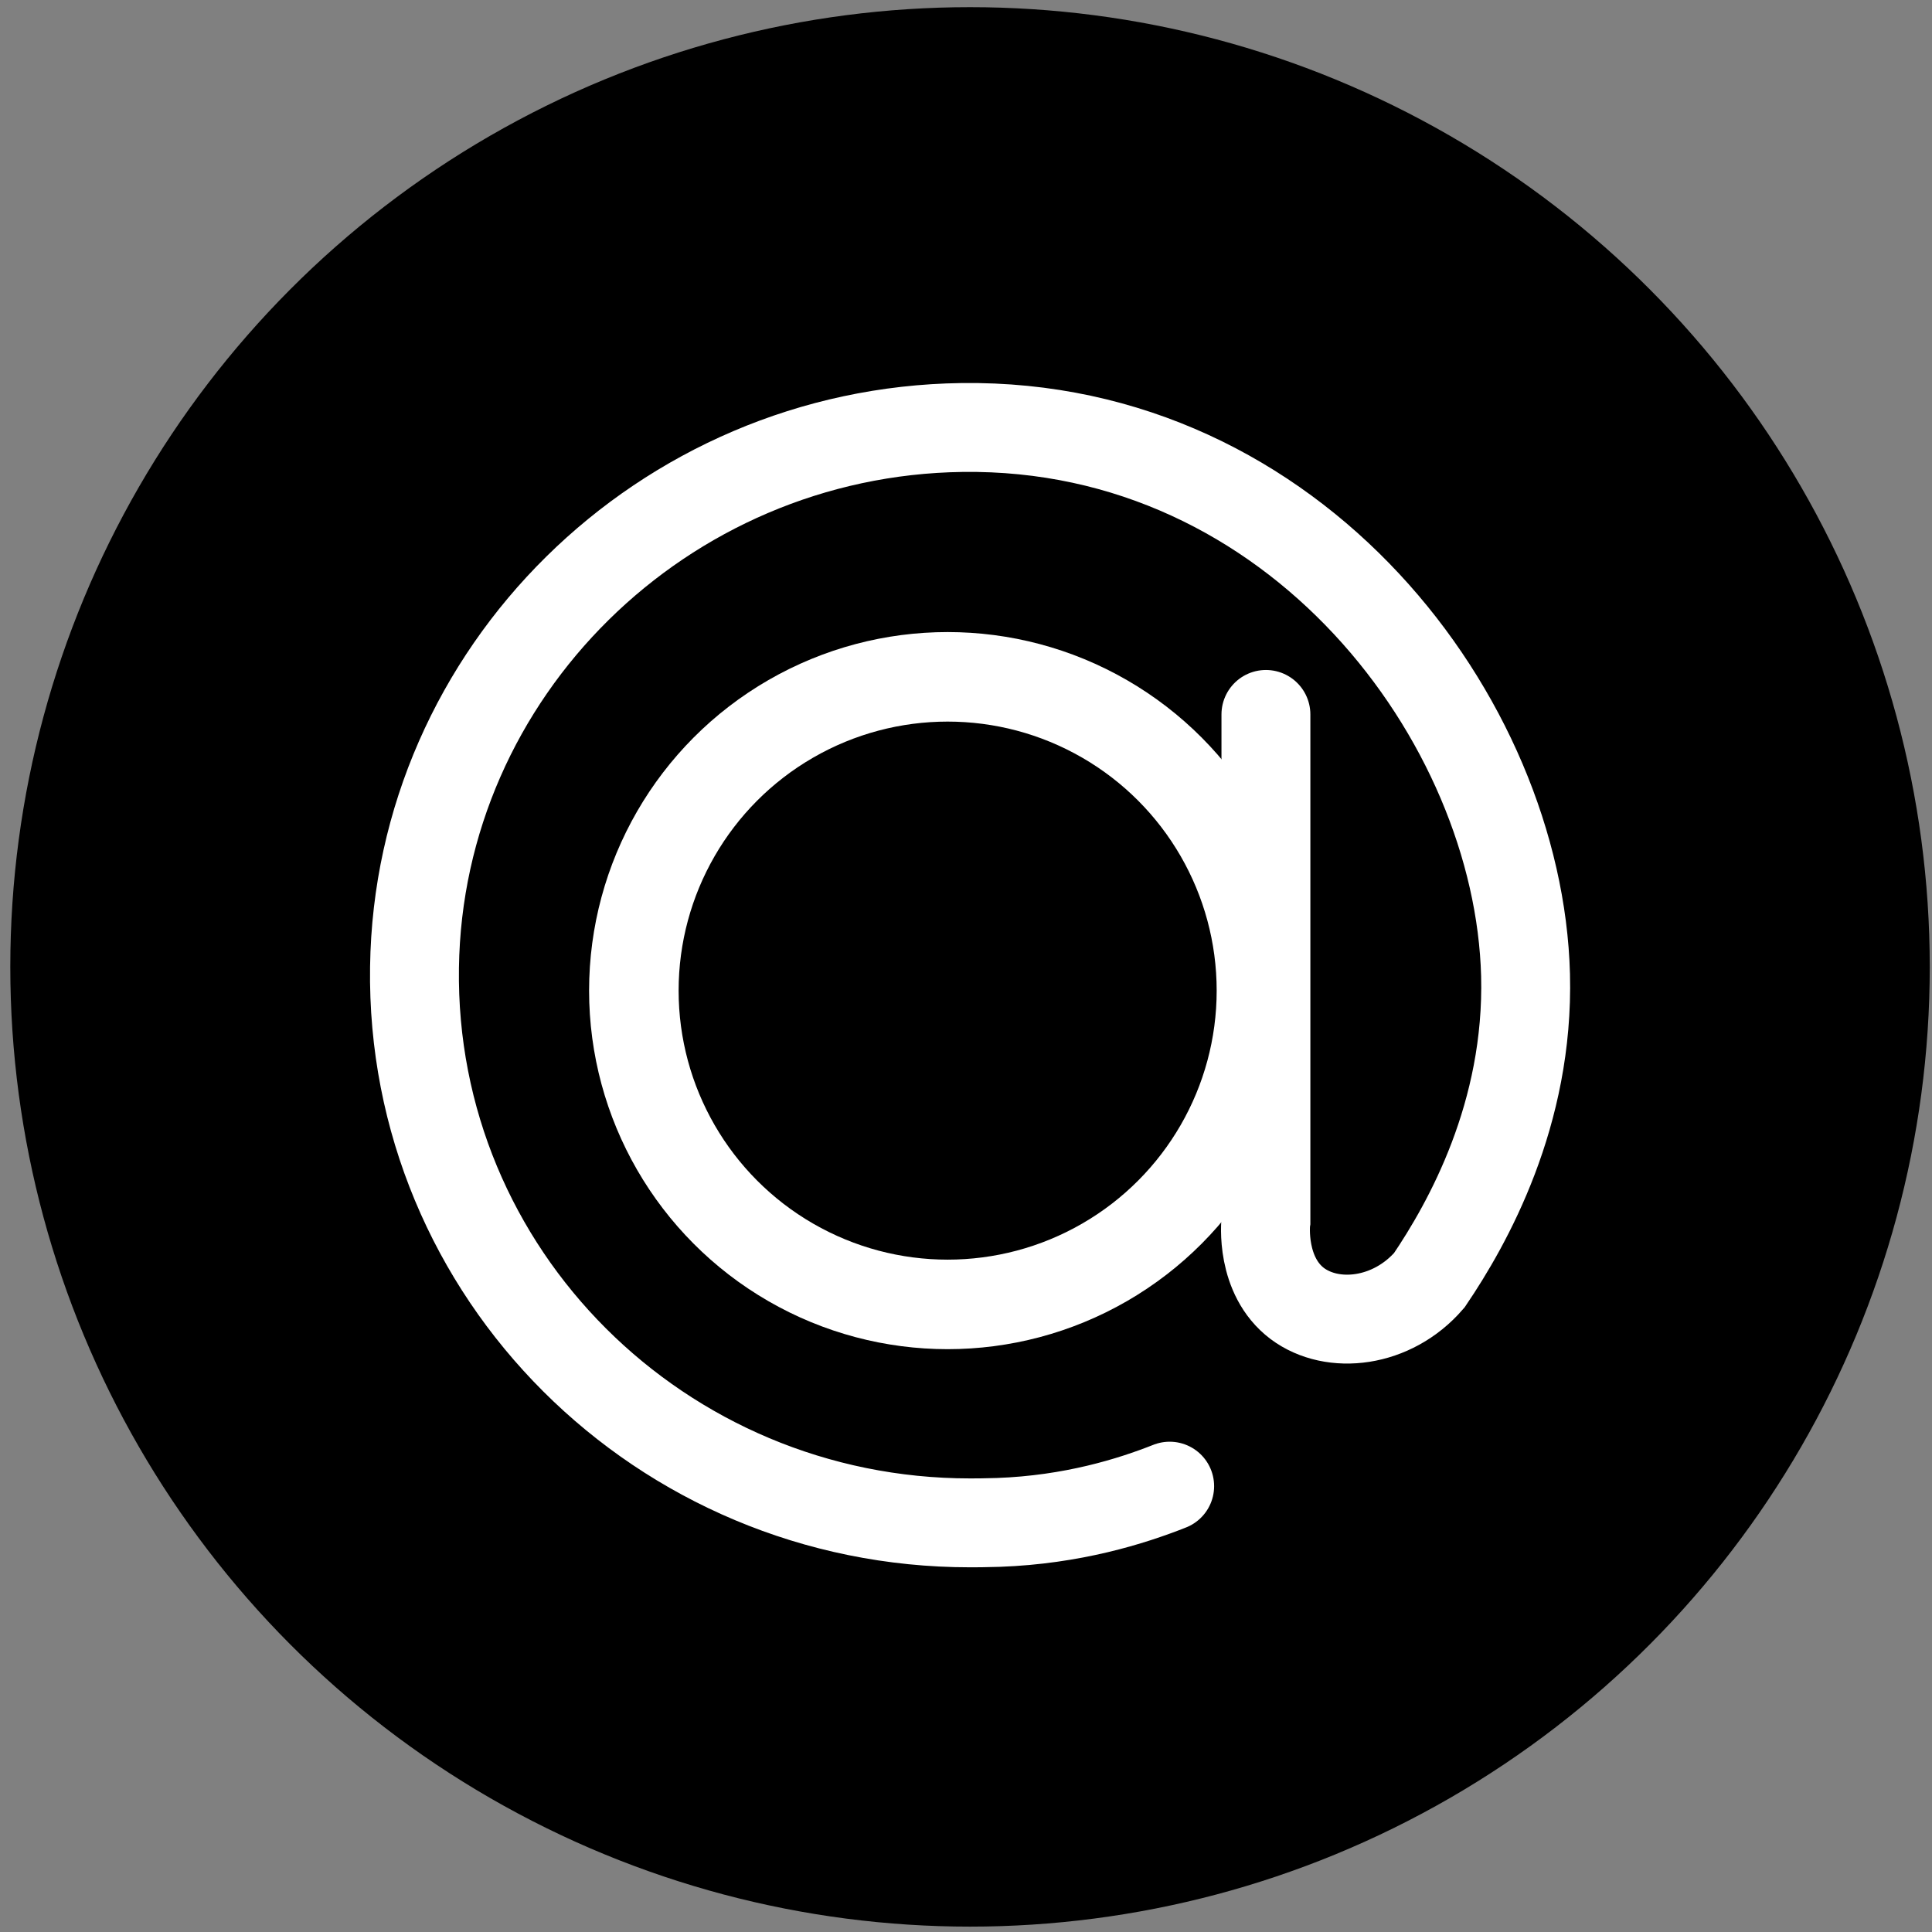 <?xml version="1.0" encoding="utf-8"?>
<!-- Generator: Adobe Illustrator 23.0.6, SVG Export Plug-In . SVG Version: 6.00 Build 0)  -->
<svg version="1.1" id="Слой_1" xmlns="http://www.w3.org/2000/svg" xmlns:xlink="http://www.w3.org/1999/xlink" x="0px" y="0px"
	 viewBox="0 0 431.6 431.6" enable-background="new 0 0 431.6 431.6" xml:space="preserve">
<rect x="0" y="0" width="431.6" height="431.6" fill="#808080" stroke="none"/>
<g display="none">
	
		<circle display="inline" opacity="0.47" fill="#FFFFFF" stroke="#000000" stroke-width="18" stroke-miterlimit="10" enable-background="new    " cx="215.8" cy="215.8" r="205.8"/>
	<path display="inline" opacity="0.47" enable-background="new    " d="M264.7,214.5c-1.6-31.3-24.8-50.1-52.9-50.1h-1.1
		c-32.4,0-50.3,25.5-50.3,54.4c0,32.4,21.7,52.9,50.3,52.9c31.8,0,52.7-23.2,54.2-50.8L264.7,214.5L264.7,214.5z M210.9,136.3
		c21.7,0,42,9.5,57,24.6v0.1c0-7.2,4.8-12.6,11.6-12.6h1.7c10.5,0,12.7,9.9,12.7,13.1l0.1,111.8c-0.7,7.4,7.6,11.1,12.2,6.4
		c17.9-18.5,39.4-94.8-11.2-139.2c-47.2-41.3-110.4-34.4-144.1-11.3c-35.8,24.7-58.7,79.3-36.4,130.5c24.2,56,93.6,72.6,134.8,56
		c20.9-8.4,30.5,19.8,8.8,29c-32.8,13.9-124,12.5-166.6-61.3c-28.9-49.7-27.3-137.4,49-182.7c58.4-34.8,135.4-25.1,181.8,23.3
		c48.5,50.7,45.7,145.6-1.7,182.5c-21.5,16.8-53.3,0.5-53.1-24l-0.2-7.9c-15,14.8-34.8,23.4-56.4,23.4
		c-42.8-0.1-80.4-37.7-80.4-80.4C130.5,174.4,168.1,136.3,210.9,136.3"/>
</g>
<circle stroke="#000000" stroke-width="17" stroke-miterlimit="10" cx="216.7" cy="216" r="205.9"/>
<circle fill="none" stroke="#FFFFFF" stroke-width="20" stroke-miterlimit="10" cx="211.7" cy="221.3" r="70.1"/>
<path fill="none" stroke="#FFFFFF" stroke-width="19.857" stroke-linecap="round" stroke-miterlimit="10" d="M282.8,159.6v113.1
	c-0.1,0.6-1.2,12.3,7,18.5c7.9,5.9,21.2,4.4,29.5-5.2c8.6-12.7,22.3-37.1,21.5-68.2c-1.5-57-51.3-123.3-125.9-122.3
	C148,96.4,93.5,150.2,92.6,216.1c-1,68.4,55,124.1,124.1,124.1c1.1,0,3.3,0,6.3-0.1c16.6-0.6,29.7-4.7,38.3-8.1"/>
</svg>
